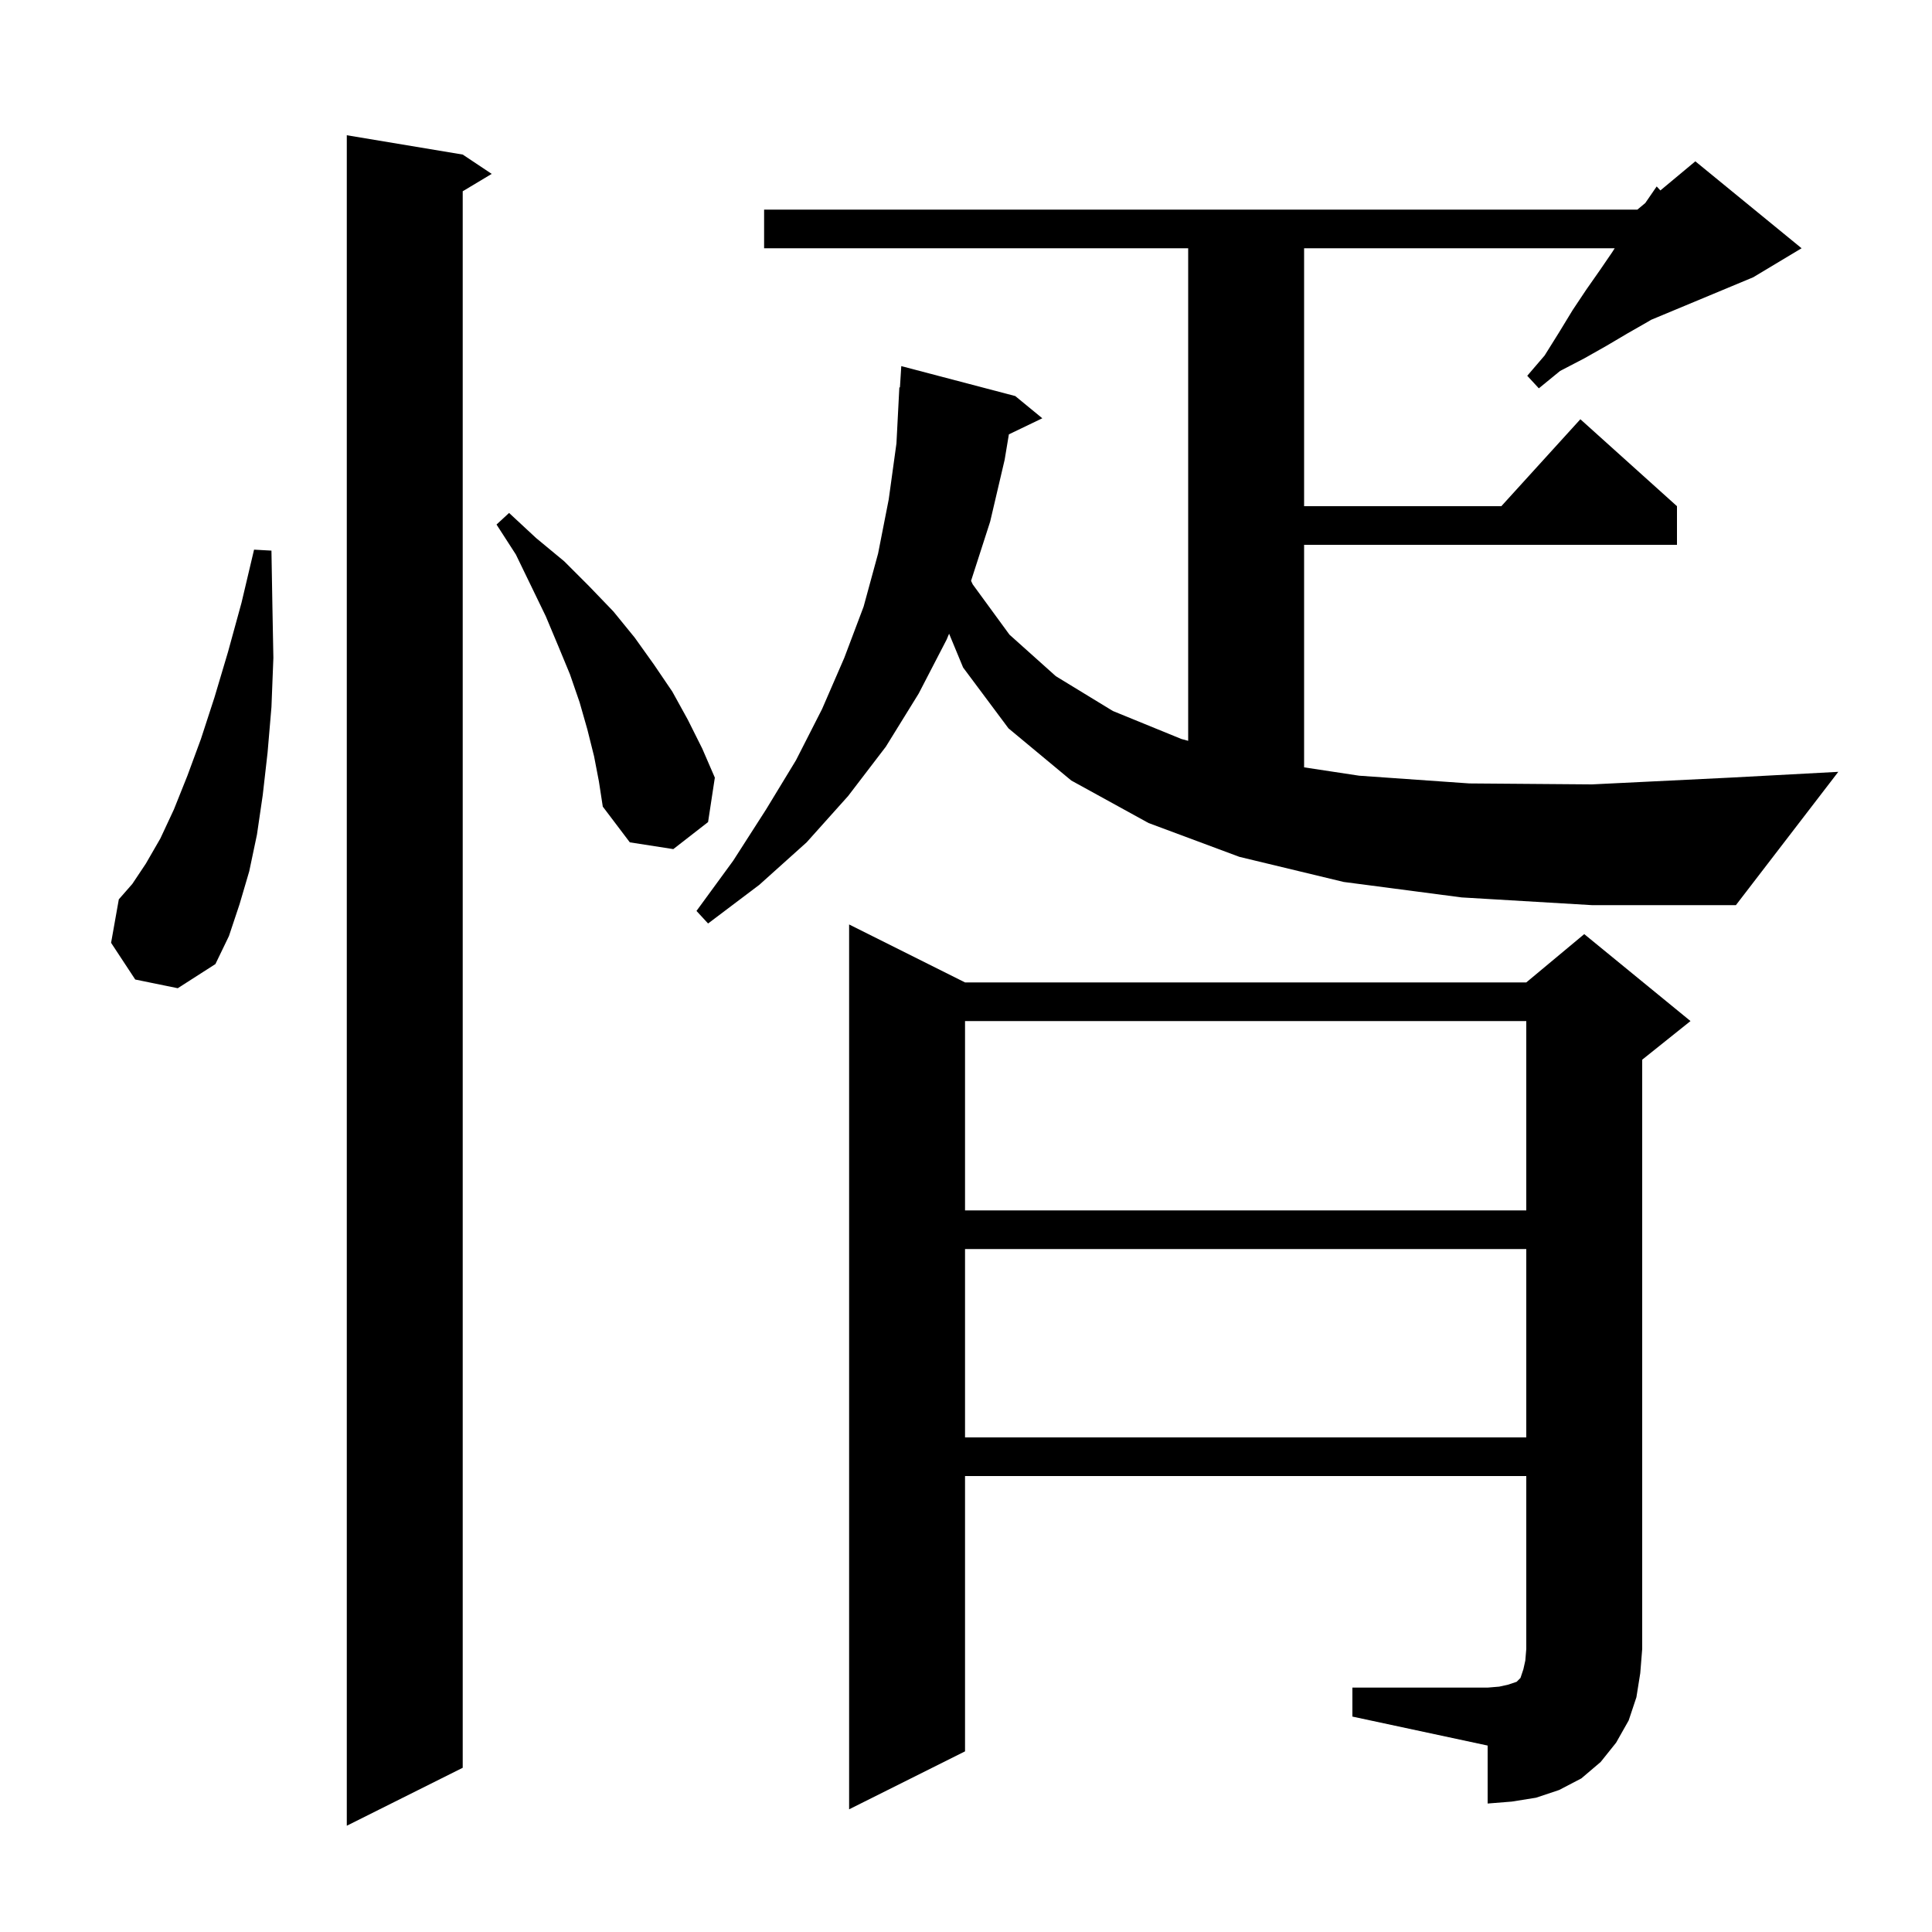 <svg xmlns="http://www.w3.org/2000/svg" xmlns:xlink="http://www.w3.org/1999/xlink" version="1.1" baseProfile="full" viewBox="0 0 200 200" width="200" height="200">
<g fill="black">
<path d="M 47.9 16.0 L 50.9 18.0 L 47.9 19.8 L 47.9 183.0 L 35.9 189.0 L 35.9 14.0 Z M 140.0 174.7 L 154.0 174.7 L 155.2 174.6 L 156.1 174.4 L 157.0 174.1 L 157.4 173.7 L 157.7 172.8 L 157.9 171.9 L 158.0 170.7 L 158.0 152.8 L 99.9 152.8 L 99.9 181.3 L 87.9 187.3 L 87.9 95.7 L 99.9 101.7 L 158.0 101.7 L 164.0 96.7 L 175.0 105.7 L 170.0 109.7 L 170.0 170.7 L 169.8 173.2 L 169.4 175.7 L 168.6 178.1 L 167.3 180.4 L 165.7 182.4 L 163.7 184.1 L 161.4 185.3 L 159.0 186.1 L 156.5 186.5 L 154.0 186.7 L 154.0 180.7 L 140.0 177.7 Z M 99.9 129.3 L 99.9 148.8 L 158.0 148.8 L 158.0 129.3 Z M 99.9 105.7 L 99.9 125.3 L 158.0 125.3 L 158.0 105.7 Z M 14.0 101.4 L 11.5 97.6 L 12.3 93.1 L 13.7 91.5 L 15.1 89.4 L 16.6 86.8 L 18.0 83.8 L 19.4 80.3 L 20.8 76.5 L 22.2 72.2 L 23.6 67.5 L 25.0 62.4 L 26.3 56.9 L 28.1 57.0 L 28.2 62.8 L 28.3 68.1 L 28.1 73.2 L 27.7 77.9 L 27.2 82.3 L 26.6 86.4 L 25.8 90.2 L 24.8 93.6 L 23.7 96.9 L 22.3 99.8 L 18.4 102.3 Z M 151.3 92.9 L 139.1 91.3 L 128.3 88.7 L 118.9 85.2 L 110.9 80.8 L 104.4 75.4 L 99.7 69.1 L 98.25 65.6 L 98.0 66.2 L 95.1 71.8 L 91.7 77.3 L 87.8 82.4 L 83.5 87.2 L 78.6 91.6 L 73.3 95.6 L 72.1 94.3 L 75.9 89.1 L 79.3 83.8 L 82.4 78.7 L 85.1 73.4 L 87.4 68.1 L 89.4 62.8 L 90.9 57.3 L 92.0 51.7 L 92.8 45.9 L 93.1 40.1 L 93.162 40.105 L 93.3 37.9 L 105.1 41.0 L 107.9 43.3 L 104.439 44.964 L 104.0 47.6 L 102.5 54.0 L 100.523 60.128 L 100.7 60.5 L 104.5 65.7 L 109.3 70.0 L 115.2 73.6 L 122.3 76.5 L 123.0 76.689 L 123.0 25.7 L 79.1 25.7 L 79.1 21.7 L 169.5 21.7 L 170.32 21.017 L 171.5 19.3 L 171.882 19.715 L 175.5 16.7 L 186.5 25.7 L 181.5 28.7 L 170.918 33.109 L 170.6 33.3 L 168.5 34.5 L 166.3 35.8 L 164.0 37.1 L 161.5 38.4 L 159.3 40.2 L 158.1 38.9 L 159.9 36.8 L 161.4 34.4 L 162.8 32.1 L 164.2 30.0 L 165.6 28.0 L 166.9 26.1 L 167.153 25.7 L 135.0 25.7 L 135.0 52.4 L 155.418 52.4 L 163.6 43.4 L 173.6 52.4 L 173.6 56.4 L 135.0 56.4 L 135.0 79.436 L 140.7 80.3 L 152.1 81.1 L 164.8 81.2 L 179.1 80.5 L 190.3 79.9 L 179.7 93.7 L 164.8 93.7 Z M 61.5 78.3 L 60.8 75.5 L 60.0 72.7 L 59.0 69.8 L 57.8 66.9 L 56.5 63.8 L 55.0 60.7 L 53.4 57.4 L 51.4 54.3 L 52.7 53.1 L 55.5 55.7 L 58.4 58.1 L 61.0 60.7 L 63.5 63.3 L 65.7 66.0 L 67.7 68.8 L 69.6 71.6 L 71.2 74.5 L 72.7 77.5 L 74.0 80.5 L 73.3 85.1 L 69.7 87.9 L 65.2 87.2 L 62.4 83.5 L 62.0 80.9 Z " />
</g>
</svg>
